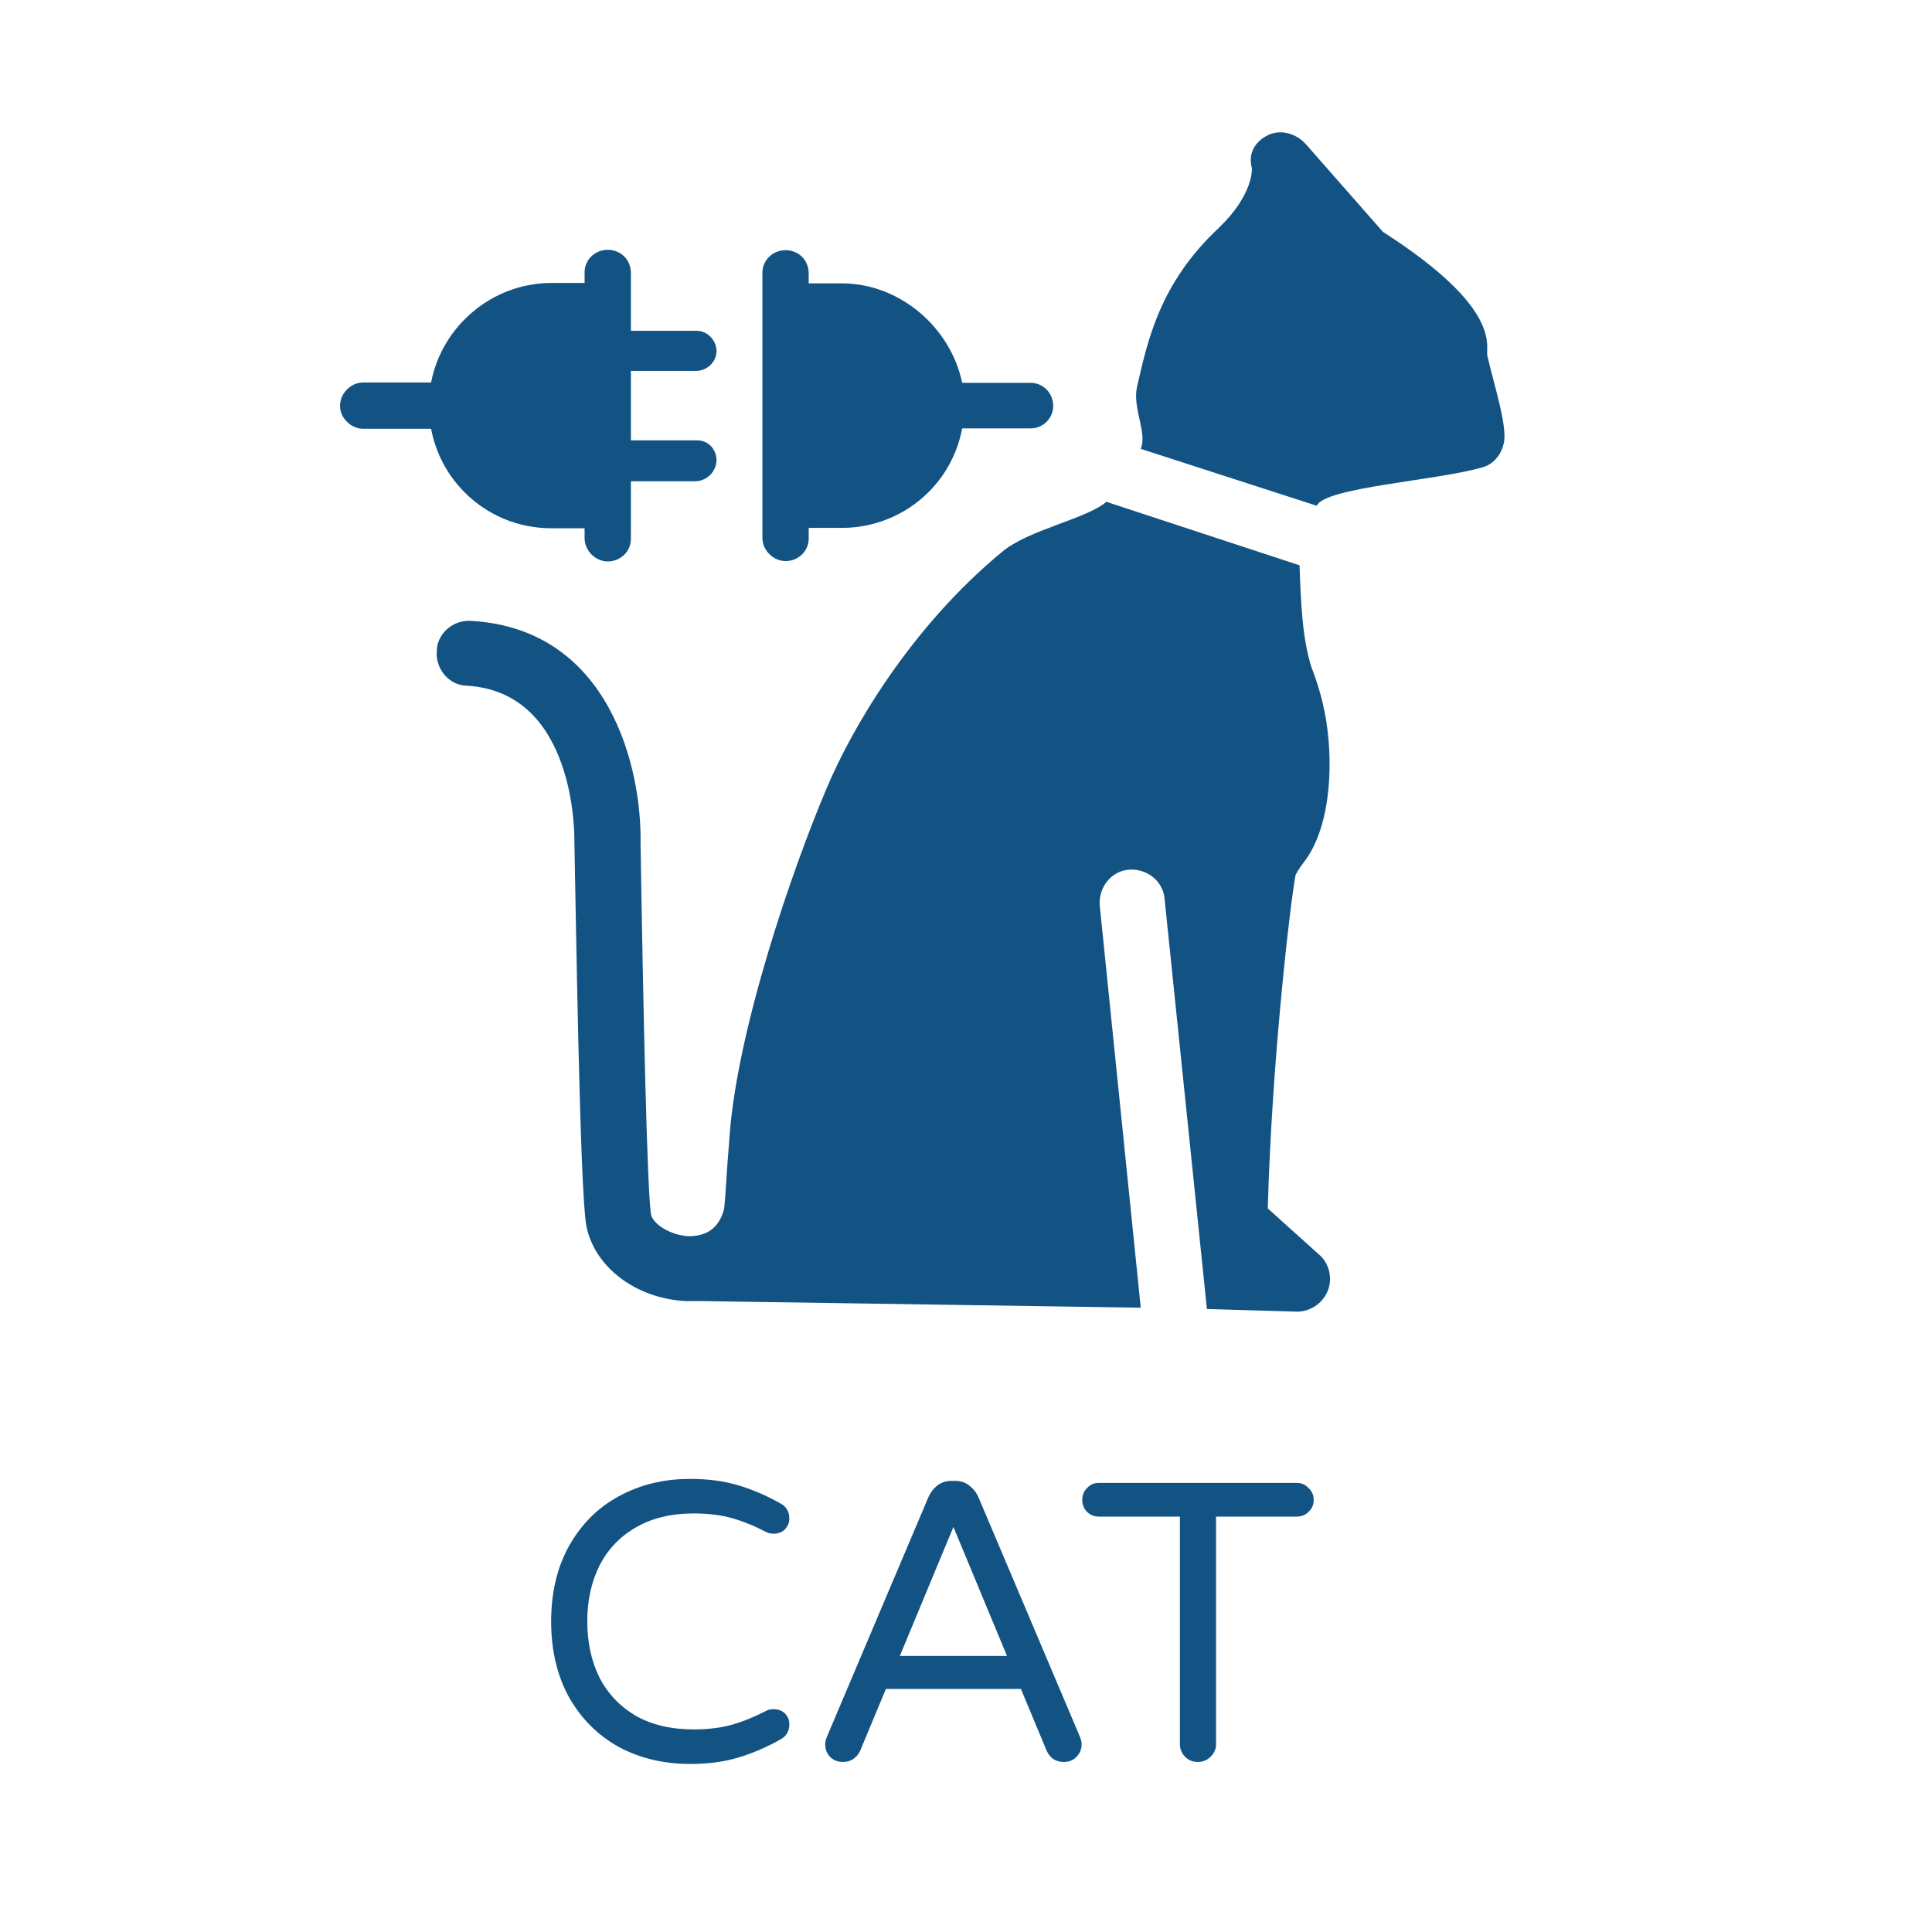 <svg id="vector" xmlns="http://www.w3.org/2000/svg" width="146" height="146" viewBox="0 0 146 146"><path fill="#135384" d="M98.706,64.921C100.606,62.221 100.806,57.421 100.106,53.82C99.906,52.82 99.606,51.721 99.106,50.421C98.406,48.221 98.306,45.521 98.206,42.721L83.606,37.921C82.106,39.221 77.706,40.021 75.706,41.721C68.806,47.421 64.306,55.12 62.406,59.721C59.906,65.62 55.606,78.021 55.106,86.22C54.906,88.521 54.806,90.921 54.706,91.421C54.306,92.821 53.406,93.421 52.006,93.421C50.606,93.321 49.406,92.521 49.206,91.821C48.906,90.22 48.606,76.22 48.406,63.721C48.506,58.12 46.106,47.521 35.606,46.921C34.206,46.82 33.006,47.921 33.006,49.221C32.906,50.62 34.006,51.82 35.306,51.82C43.506,52.32 43.406,63.12 43.406,63.521V63.62C43.506,68.021 43.806,89.921 44.306,92.62C44.906,95.72 48.006,98.12 51.806,98.321C52.106,98.321 52.406,98.321 52.706,98.321C52.806,98.321 52.906,98.321 52.906,98.321L86.206,98.821L83.106,68.421C83.006,67.021 84.006,65.821 85.306,65.72C86.706,65.62 87.906,66.62 88.006,67.921L91.206,98.921L98.006,99.12C99.006,99.12 99.906,98.521 100.306,97.62C100.706,96.72 100.506,95.62 99.806,94.921L95.806,91.321C96.106,80.22 97.506,68.22 97.906,66.12C98.106,65.72 98.406,65.321 98.706,64.921Z" id="path_0"/><path fill="#135384" d="M112.406,26.92C112.206,26.221 113.706,23.42 104.506,17.521L98.706,10.92C98.006,10.12 96.806,9.721 95.806,10.22C94.806,10.72 94.306,11.62 94.606,12.72C94.606,12.821 94.706,14.72 92.106,17.221C87.606,21.42 86.706,25.82 85.906,29.32C85.606,30.92 86.706,32.721 86.206,33.921L99.506,38.221C100.106,36.82 108.606,36.32 112.006,35.32C112.806,35.12 113.406,34.421 113.606,33.62C114.006,32.421 112.906,29.121 112.406,26.92Z" id="path_1"/><path fill="#135384" d="M52.15,133.3C50.15,133.3 48.35,132.87 46.75,132.01C45.17,131.13 43.92,129.88 43,128.26C42.1,126.62 41.65,124.71 41.65,122.53C41.65,120.35 42.1,118.45 43,116.83C43.92,115.19 45.17,113.94 46.75,113.08C48.35,112.2 50.15,111.76 52.15,111.76C53.51,111.76 54.72,111.92 55.78,112.24C56.86,112.56 57.93,113.02 58.99,113.62C59.43,113.86 59.65,114.24 59.65,114.76C59.65,115.06 59.54,115.33 59.32,115.57C59.1,115.79 58.81,115.9 58.45,115.9C58.25,115.9 58.07,115.86 57.91,115.78C57.03,115.32 56.17,114.97 55.33,114.73C54.49,114.49 53.52,114.37 52.42,114.37C50.7,114.37 49.23,114.73 48.01,115.45C46.81,116.15 45.9,117.12 45.28,118.36C44.68,119.58 44.38,120.97 44.38,122.53C44.38,124.09 44.68,125.49 45.28,126.73C45.9,127.95 46.81,128.92 48.01,129.64C49.23,130.34 50.7,130.69 52.42,130.69C53.52,130.69 54.49,130.57 55.33,130.33C56.17,130.09 57.03,129.74 57.91,129.28C58.07,129.2 58.25,129.16 58.45,129.16C58.81,129.16 59.1,129.27 59.32,129.49C59.54,129.71 59.65,129.98 59.65,130.3C59.65,130.82 59.43,131.2 58.99,131.44C57.93,132.04 56.86,132.5 55.78,132.82C54.72,133.14 53.51,133.3 52.15,133.3Z" id="path_2"/><path fill="#135384" d="M63.709,133.15C63.309,133.15 62.979,133.02 62.719,132.76C62.479,132.5 62.359,132.18 62.359,131.8C62.359,131.64 62.409,131.44 62.509,131.2L70.159,113.14C70.319,112.78 70.539,112.49 70.819,112.27C71.119,112.03 71.479,111.91 71.899,111.91H72.199C72.619,111.91 72.969,112.03 73.249,112.27C73.549,112.49 73.779,112.78 73.939,113.14L81.589,131.2C81.689,131.44 81.739,131.64 81.739,131.8C81.739,132.18 81.609,132.5 81.349,132.76C81.109,133.02 80.789,133.15 80.389,133.15C80.109,133.15 79.849,133.08 79.609,132.94C79.389,132.78 79.219,132.57 79.099,132.31L77.149,127.63H66.949L64.999,132.31C64.879,132.57 64.699,132.78 64.459,132.94C64.239,133.08 63.989,133.15 63.709,133.15ZM67.999,125.14H76.099L72.049,115.39L67.999,125.14Z" id="path_3"/><path fill="#135384" d="M90.517,133.15C90.136,133.15 89.816,133.02 89.557,132.76C89.297,132.5 89.166,132.18 89.166,131.8V114.61H83.047C82.687,114.61 82.386,114.49 82.146,114.25C81.907,114.01 81.786,113.71 81.786,113.35C81.786,112.99 81.907,112.69 82.146,112.45C82.386,112.19 82.687,112.06 83.047,112.06H97.987C98.346,112.06 98.646,112.19 98.886,112.45C99.146,112.69 99.276,112.99 99.276,113.35C99.276,113.71 99.146,114.01 98.886,114.25C98.646,114.49 98.346,114.61 97.987,114.61H91.896V131.8C91.896,132.18 91.757,132.5 91.477,132.76C91.216,133.02 90.896,133.15 90.517,133.15Z" id="path_4"/><path fill="#135384" d="M54.147,34.792C54.147,33.917 53.476,33.247 52.631,33.276L47.676,33.276L47.676,28.03L52.631,28.03C53.476,28 54.147,27.33 54.147,26.514C54.117,25.669 53.447,24.998 52.631,24.998L47.676,24.998L47.676,20.626C47.676,19.635 46.918,18.878 45.927,18.878C44.936,18.878 44.149,19.664 44.178,20.626L44.178,21.384L41.672,21.384C37.183,21.384 33.394,24.649 32.578,28.904L27.448,28.904C26.516,28.904 25.699,29.72 25.699,30.653C25.699,31.177 25.904,31.556 26.224,31.877C26.545,32.198 26.982,32.402 27.448,32.402L32.578,32.402C32.928,34.267 33.831,35.928 35.114,37.211C36.804,38.901 39.107,39.921 41.672,39.921L44.178,39.921L44.178,40.679C44.178,41.146 44.382,41.583 44.703,41.903C45.024,42.224 45.461,42.428 45.927,42.428C46.918,42.428 47.705,41.641 47.676,40.679L47.676,36.366H52.631C53.447,36.307 54.117,35.637 54.147,34.792Z" id="path_5"/><path fill="#135384" d="M79.591,30.682C79.591,29.691 78.804,28.904 77.843,28.933L72.713,28.933C71.839,24.736 67.991,21.413 63.619,21.413L61.113,21.413L61.113,20.656C61.113,19.664 60.355,18.907 59.364,18.907C58.373,18.907 57.586,19.694 57.615,20.656V40.65C57.615,41.116 57.819,41.554 58.14,41.874C58.46,42.195 58.897,42.399 59.364,42.399C60.355,42.399 61.142,41.612 61.113,40.65L61.113,39.892L63.619,39.892C66.067,39.892 68.428,38.93 70.177,37.182C71.518,35.841 72.363,34.18 72.713,32.372L77.843,32.372C78.804,32.402 79.591,31.615 79.591,30.682Z" id="path_6"/></svg>